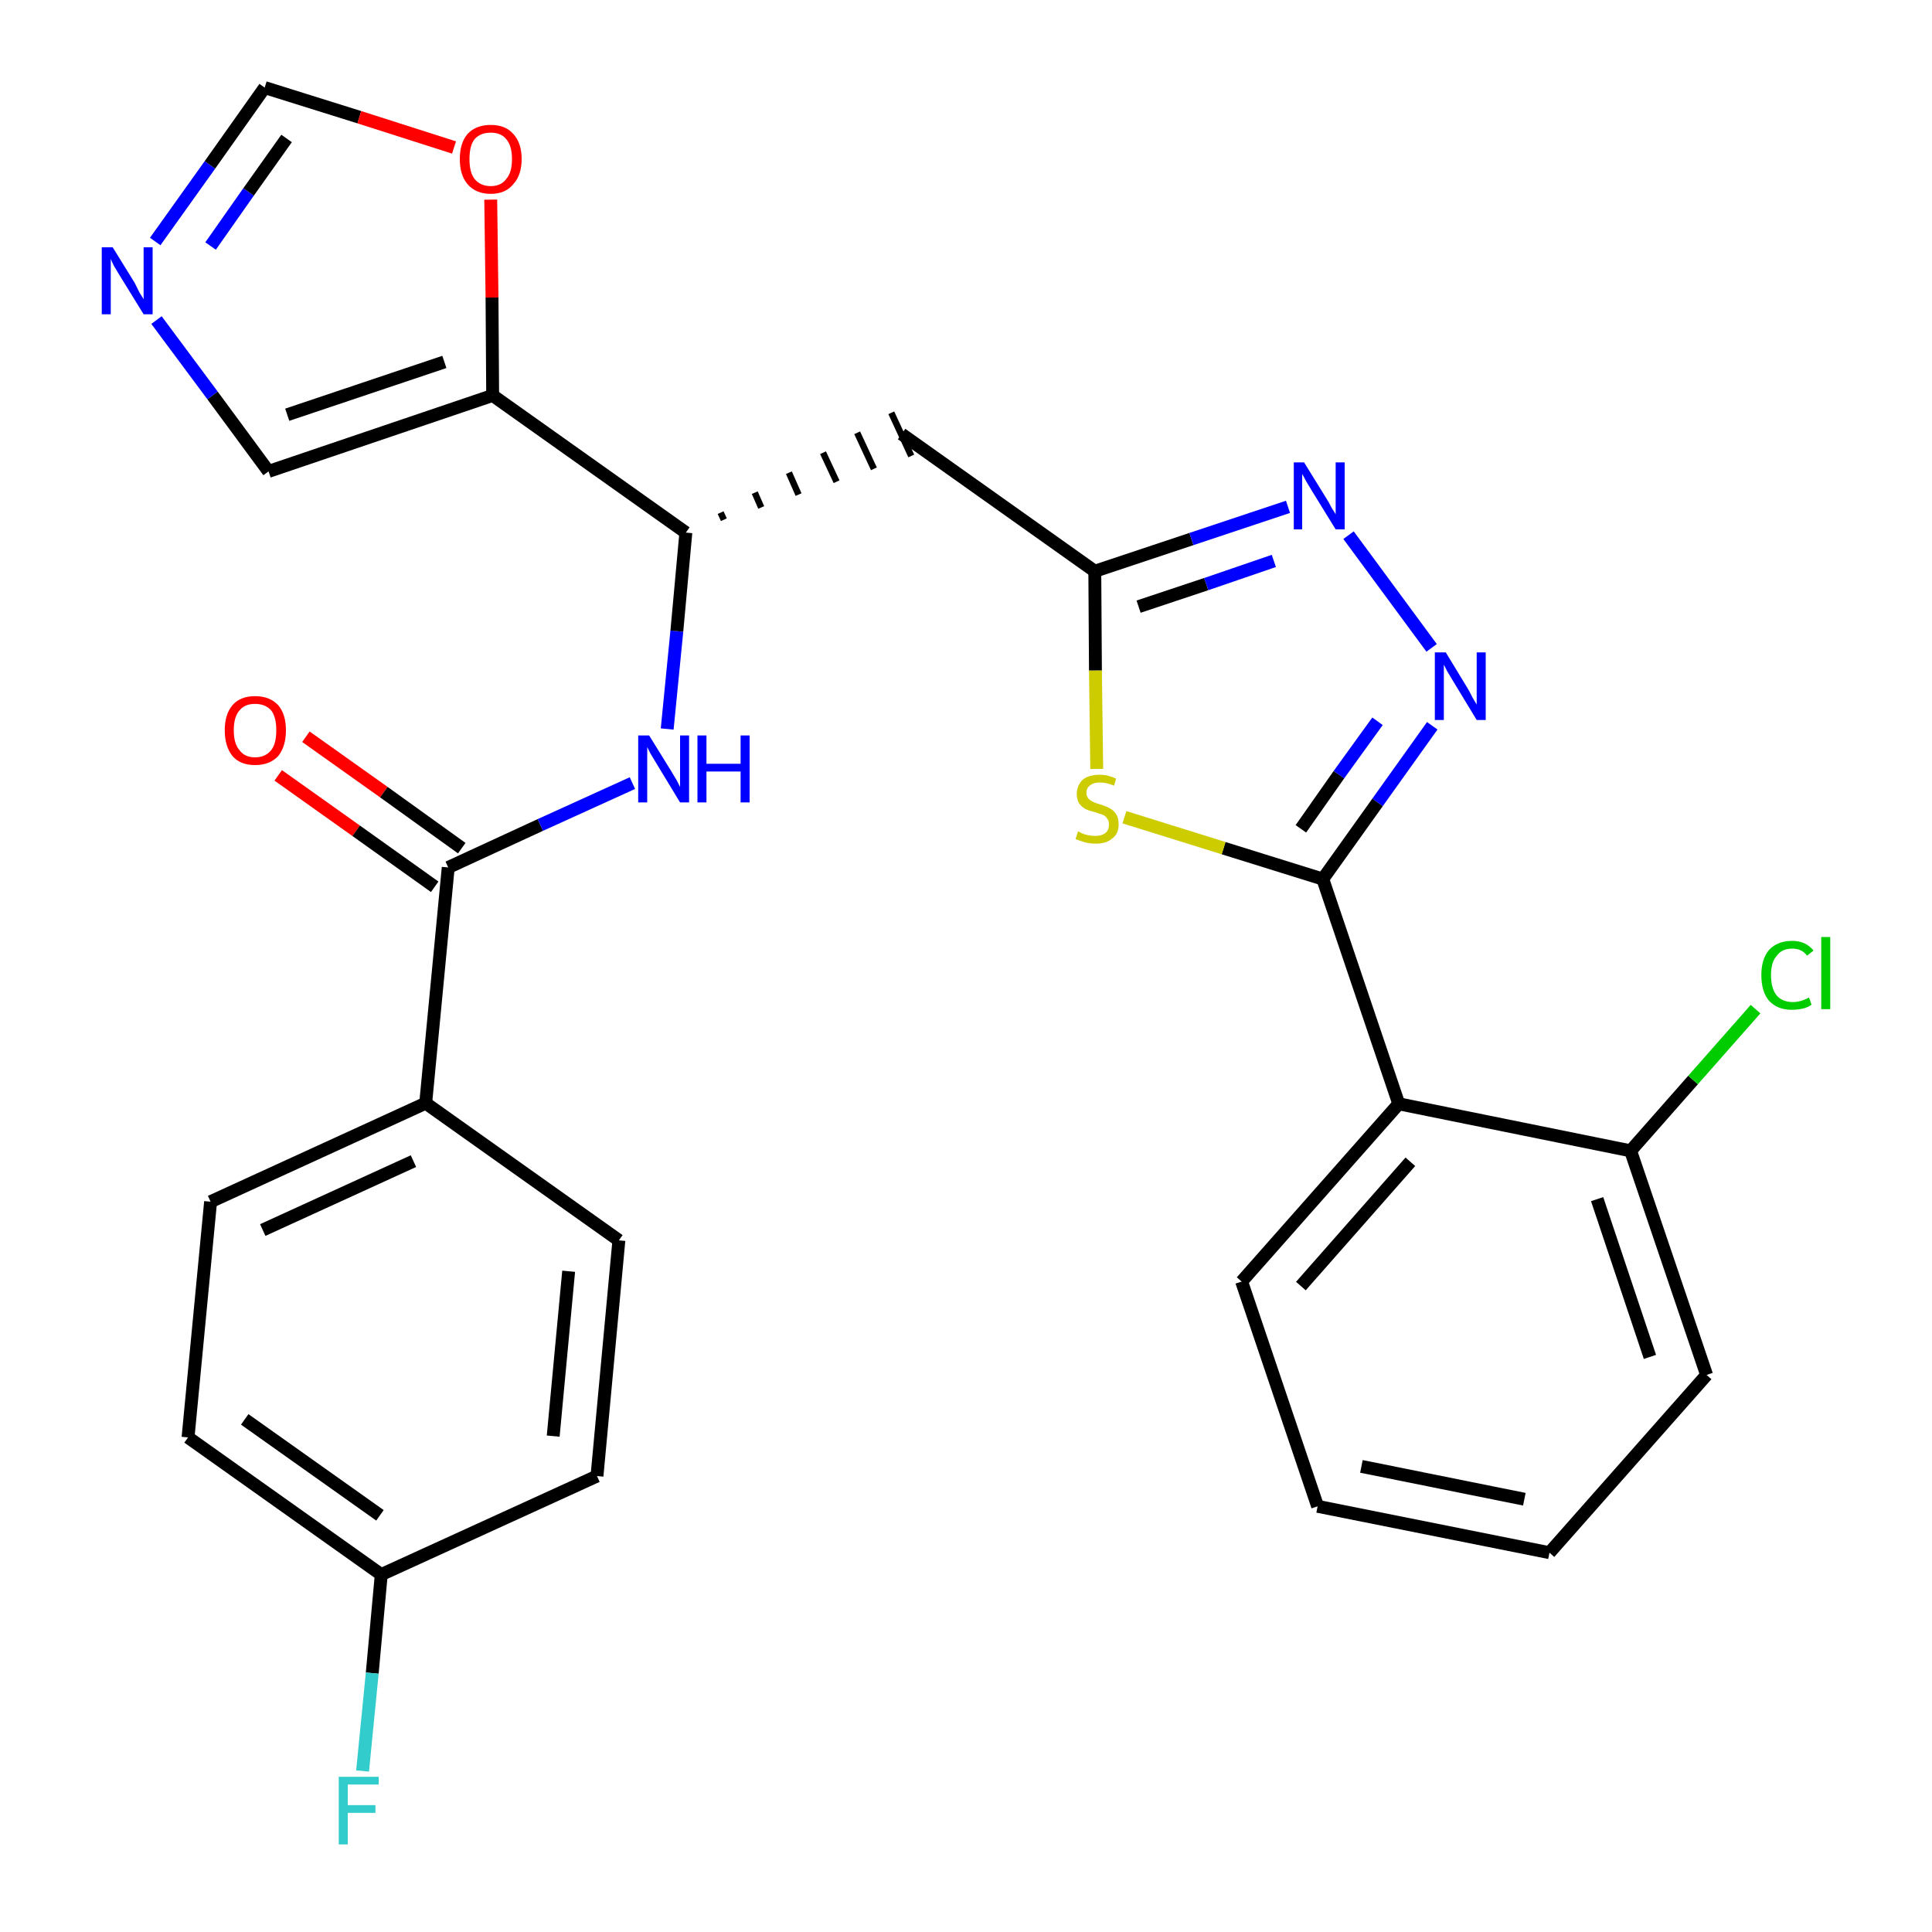 <?xml version='1.0' encoding='iso-8859-1'?>
<svg version='1.1' baseProfile='full'
              xmlns='http://www.w3.org/2000/svg'
                      xmlns:rdkit='http://www.rdkit.org/xml'
                      xmlns:xlink='http://www.w3.org/1999/xlink'
                  xml:space='preserve'
width='300px' height='300px' viewBox='0 0 300 300'>
<!-- END OF HEADER -->
<path class='bond-0 atom-0 atom-1' d='M 43.2,120.4 L 55.3,129.0' style='fill:none;fill-rule:evenodd;stroke:#FF0000;stroke-width:2.0px;stroke-linecap:butt;stroke-linejoin:miter;stroke-opacity:1' />
<path class='bond-0 atom-0 atom-1' d='M 55.3,129.0 L 67.5,137.7' style='fill:none;fill-rule:evenodd;stroke:#000000;stroke-width:2.0px;stroke-linecap:butt;stroke-linejoin:miter;stroke-opacity:1' />
<path class='bond-0 atom-0 atom-1' d='M 47.5,114.4 L 59.6,123.0' style='fill:none;fill-rule:evenodd;stroke:#FF0000;stroke-width:2.0px;stroke-linecap:butt;stroke-linejoin:miter;stroke-opacity:1' />
<path class='bond-0 atom-0 atom-1' d='M 59.6,123.0 L 71.7,131.7' style='fill:none;fill-rule:evenodd;stroke:#000000;stroke-width:2.0px;stroke-linecap:butt;stroke-linejoin:miter;stroke-opacity:1' />
<path class='bond-1 atom-1 atom-2' d='M 69.6,134.7 L 83.9,128.1' style='fill:none;fill-rule:evenodd;stroke:#000000;stroke-width:2.0px;stroke-linecap:butt;stroke-linejoin:miter;stroke-opacity:1' />
<path class='bond-1 atom-1 atom-2' d='M 83.9,128.1 L 98.2,121.6' style='fill:none;fill-rule:evenodd;stroke:#0000FF;stroke-width:2.0px;stroke-linecap:butt;stroke-linejoin:miter;stroke-opacity:1' />
<path class='bond-21 atom-1 atom-22' d='M 69.6,134.7 L 66.1,171.3' style='fill:none;fill-rule:evenodd;stroke:#000000;stroke-width:2.0px;stroke-linecap:butt;stroke-linejoin:miter;stroke-opacity:1' />
<path class='bond-2 atom-2 atom-3' d='M 103.6,113.2 L 105.1,98.0' style='fill:none;fill-rule:evenodd;stroke:#0000FF;stroke-width:2.0px;stroke-linecap:butt;stroke-linejoin:miter;stroke-opacity:1' />
<path class='bond-2 atom-2 atom-3' d='M 105.1,98.0 L 106.5,82.7' style='fill:none;fill-rule:evenodd;stroke:#000000;stroke-width:2.0px;stroke-linecap:butt;stroke-linejoin:miter;stroke-opacity:1' />
<path class='bond-3 atom-3 atom-4' d='M 112.4,80.7 L 111.9,79.6' style='fill:none;fill-rule:evenodd;stroke:#000000;stroke-width:1.0px;stroke-linecap:butt;stroke-linejoin:miter;stroke-opacity:1' />
<path class='bond-3 atom-3 atom-4' d='M 118.2,78.8 L 117.2,76.5' style='fill:none;fill-rule:evenodd;stroke:#000000;stroke-width:1.0px;stroke-linecap:butt;stroke-linejoin:miter;stroke-opacity:1' />
<path class='bond-3 atom-3 atom-4' d='M 124.0,76.8 L 122.5,73.4' style='fill:none;fill-rule:evenodd;stroke:#000000;stroke-width:1.0px;stroke-linecap:butt;stroke-linejoin:miter;stroke-opacity:1' />
<path class='bond-3 atom-3 atom-4' d='M 129.9,74.8 L 127.8,70.3' style='fill:none;fill-rule:evenodd;stroke:#000000;stroke-width:1.0px;stroke-linecap:butt;stroke-linejoin:miter;stroke-opacity:1' />
<path class='bond-3 atom-3 atom-4' d='M 135.7,72.8 L 133.1,67.2' style='fill:none;fill-rule:evenodd;stroke:#000000;stroke-width:1.0px;stroke-linecap:butt;stroke-linejoin:miter;stroke-opacity:1' />
<path class='bond-3 atom-3 atom-4' d='M 141.5,70.8 L 138.4,64.1' style='fill:none;fill-rule:evenodd;stroke:#000000;stroke-width:1.0px;stroke-linecap:butt;stroke-linejoin:miter;stroke-opacity:1' />
<path class='bond-16 atom-3 atom-17' d='M 106.5,82.7 L 76.5,61.4' style='fill:none;fill-rule:evenodd;stroke:#000000;stroke-width:2.0px;stroke-linecap:butt;stroke-linejoin:miter;stroke-opacity:1' />
<path class='bond-4 atom-4 atom-5' d='M 140.0,67.4 L 170.0,88.7' style='fill:none;fill-rule:evenodd;stroke:#000000;stroke-width:2.0px;stroke-linecap:butt;stroke-linejoin:miter;stroke-opacity:1' />
<path class='bond-5 atom-5 atom-6' d='M 170.0,88.7 L 185.0,83.7' style='fill:none;fill-rule:evenodd;stroke:#000000;stroke-width:2.0px;stroke-linecap:butt;stroke-linejoin:miter;stroke-opacity:1' />
<path class='bond-5 atom-5 atom-6' d='M 185.0,83.7 L 200.0,78.7' style='fill:none;fill-rule:evenodd;stroke:#0000FF;stroke-width:2.0px;stroke-linecap:butt;stroke-linejoin:miter;stroke-opacity:1' />
<path class='bond-5 atom-5 atom-6' d='M 176.8,94.2 L 187.3,90.7' style='fill:none;fill-rule:evenodd;stroke:#000000;stroke-width:2.0px;stroke-linecap:butt;stroke-linejoin:miter;stroke-opacity:1' />
<path class='bond-5 atom-5 atom-6' d='M 187.3,90.7 L 197.8,87.1' style='fill:none;fill-rule:evenodd;stroke:#0000FF;stroke-width:2.0px;stroke-linecap:butt;stroke-linejoin:miter;stroke-opacity:1' />
<path class='bond-28 atom-16 atom-5' d='M 170.3,119.4 L 170.1,104.1' style='fill:none;fill-rule:evenodd;stroke:#CCCC00;stroke-width:2.0px;stroke-linecap:butt;stroke-linejoin:miter;stroke-opacity:1' />
<path class='bond-28 atom-16 atom-5' d='M 170.1,104.1 L 170.0,88.7' style='fill:none;fill-rule:evenodd;stroke:#000000;stroke-width:2.0px;stroke-linecap:butt;stroke-linejoin:miter;stroke-opacity:1' />
<path class='bond-6 atom-6 atom-7' d='M 209.4,83.1 L 222.3,100.6' style='fill:none;fill-rule:evenodd;stroke:#0000FF;stroke-width:2.0px;stroke-linecap:butt;stroke-linejoin:miter;stroke-opacity:1' />
<path class='bond-7 atom-7 atom-8' d='M 222.4,112.7 L 213.9,124.6' style='fill:none;fill-rule:evenodd;stroke:#0000FF;stroke-width:2.0px;stroke-linecap:butt;stroke-linejoin:miter;stroke-opacity:1' />
<path class='bond-7 atom-7 atom-8' d='M 213.9,124.6 L 205.4,136.5' style='fill:none;fill-rule:evenodd;stroke:#000000;stroke-width:2.0px;stroke-linecap:butt;stroke-linejoin:miter;stroke-opacity:1' />
<path class='bond-7 atom-7 atom-8' d='M 213.9,112.0 L 207.9,120.3' style='fill:none;fill-rule:evenodd;stroke:#0000FF;stroke-width:2.0px;stroke-linecap:butt;stroke-linejoin:miter;stroke-opacity:1' />
<path class='bond-7 atom-7 atom-8' d='M 207.9,120.3 L 202.0,128.7' style='fill:none;fill-rule:evenodd;stroke:#000000;stroke-width:2.0px;stroke-linecap:butt;stroke-linejoin:miter;stroke-opacity:1' />
<path class='bond-8 atom-8 atom-9' d='M 205.4,136.5 L 217.2,171.4' style='fill:none;fill-rule:evenodd;stroke:#000000;stroke-width:2.0px;stroke-linecap:butt;stroke-linejoin:miter;stroke-opacity:1' />
<path class='bond-15 atom-8 atom-16' d='M 205.4,136.5 L 190.0,131.7' style='fill:none;fill-rule:evenodd;stroke:#000000;stroke-width:2.0px;stroke-linecap:butt;stroke-linejoin:miter;stroke-opacity:1' />
<path class='bond-15 atom-8 atom-16' d='M 190.0,131.7 L 174.6,126.9' style='fill:none;fill-rule:evenodd;stroke:#CCCC00;stroke-width:2.0px;stroke-linecap:butt;stroke-linejoin:miter;stroke-opacity:1' />
<path class='bond-9 atom-9 atom-10' d='M 217.2,171.4 L 192.8,199.0' style='fill:none;fill-rule:evenodd;stroke:#000000;stroke-width:2.0px;stroke-linecap:butt;stroke-linejoin:miter;stroke-opacity:1' />
<path class='bond-9 atom-9 atom-10' d='M 219.0,180.4 L 202.0,199.7' style='fill:none;fill-rule:evenodd;stroke:#000000;stroke-width:2.0px;stroke-linecap:butt;stroke-linejoin:miter;stroke-opacity:1' />
<path class='bond-31 atom-14 atom-9' d='M 253.2,178.7 L 217.2,171.4' style='fill:none;fill-rule:evenodd;stroke:#000000;stroke-width:2.0px;stroke-linecap:butt;stroke-linejoin:miter;stroke-opacity:1' />
<path class='bond-10 atom-10 atom-11' d='M 192.8,199.0 L 204.6,233.9' style='fill:none;fill-rule:evenodd;stroke:#000000;stroke-width:2.0px;stroke-linecap:butt;stroke-linejoin:miter;stroke-opacity:1' />
<path class='bond-11 atom-11 atom-12' d='M 204.6,233.9 L 240.6,241.1' style='fill:none;fill-rule:evenodd;stroke:#000000;stroke-width:2.0px;stroke-linecap:butt;stroke-linejoin:miter;stroke-opacity:1' />
<path class='bond-11 atom-11 atom-12' d='M 211.4,227.7 L 236.7,232.8' style='fill:none;fill-rule:evenodd;stroke:#000000;stroke-width:2.0px;stroke-linecap:butt;stroke-linejoin:miter;stroke-opacity:1' />
<path class='bond-12 atom-12 atom-13' d='M 240.6,241.1 L 265.0,213.5' style='fill:none;fill-rule:evenodd;stroke:#000000;stroke-width:2.0px;stroke-linecap:butt;stroke-linejoin:miter;stroke-opacity:1' />
<path class='bond-13 atom-13 atom-14' d='M 265.0,213.5 L 253.2,178.7' style='fill:none;fill-rule:evenodd;stroke:#000000;stroke-width:2.0px;stroke-linecap:butt;stroke-linejoin:miter;stroke-opacity:1' />
<path class='bond-13 atom-13 atom-14' d='M 256.2,210.7 L 248.0,186.2' style='fill:none;fill-rule:evenodd;stroke:#000000;stroke-width:2.0px;stroke-linecap:butt;stroke-linejoin:miter;stroke-opacity:1' />
<path class='bond-14 atom-14 atom-15' d='M 253.2,178.7 L 262.9,167.7' style='fill:none;fill-rule:evenodd;stroke:#000000;stroke-width:2.0px;stroke-linecap:butt;stroke-linejoin:miter;stroke-opacity:1' />
<path class='bond-14 atom-14 atom-15' d='M 262.9,167.7 L 272.6,156.7' style='fill:none;fill-rule:evenodd;stroke:#00CC00;stroke-width:2.0px;stroke-linecap:butt;stroke-linejoin:miter;stroke-opacity:1' />
<path class='bond-17 atom-17 atom-18' d='M 76.5,61.4 L 41.7,73.2' style='fill:none;fill-rule:evenodd;stroke:#000000;stroke-width:2.0px;stroke-linecap:butt;stroke-linejoin:miter;stroke-opacity:1' />
<path class='bond-17 atom-17 atom-18' d='M 69.0,56.2 L 44.6,64.4' style='fill:none;fill-rule:evenodd;stroke:#000000;stroke-width:2.0px;stroke-linecap:butt;stroke-linejoin:miter;stroke-opacity:1' />
<path class='bond-29 atom-21 atom-17' d='M 76.2,31.0 L 76.4,46.2' style='fill:none;fill-rule:evenodd;stroke:#FF0000;stroke-width:2.0px;stroke-linecap:butt;stroke-linejoin:miter;stroke-opacity:1' />
<path class='bond-29 atom-21 atom-17' d='M 76.4,46.2 L 76.5,61.4' style='fill:none;fill-rule:evenodd;stroke:#000000;stroke-width:2.0px;stroke-linecap:butt;stroke-linejoin:miter;stroke-opacity:1' />
<path class='bond-18 atom-18 atom-19' d='M 41.7,73.2 L 33.0,61.4' style='fill:none;fill-rule:evenodd;stroke:#000000;stroke-width:2.0px;stroke-linecap:butt;stroke-linejoin:miter;stroke-opacity:1' />
<path class='bond-18 atom-18 atom-19' d='M 33.0,61.4 L 24.3,49.7' style='fill:none;fill-rule:evenodd;stroke:#0000FF;stroke-width:2.0px;stroke-linecap:butt;stroke-linejoin:miter;stroke-opacity:1' />
<path class='bond-19 atom-19 atom-20' d='M 24.1,37.5 L 32.6,25.6' style='fill:none;fill-rule:evenodd;stroke:#0000FF;stroke-width:2.0px;stroke-linecap:butt;stroke-linejoin:miter;stroke-opacity:1' />
<path class='bond-19 atom-19 atom-20' d='M 32.6,25.6 L 41.1,13.6' style='fill:none;fill-rule:evenodd;stroke:#000000;stroke-width:2.0px;stroke-linecap:butt;stroke-linejoin:miter;stroke-opacity:1' />
<path class='bond-19 atom-19 atom-20' d='M 32.7,38.2 L 38.6,29.8' style='fill:none;fill-rule:evenodd;stroke:#0000FF;stroke-width:2.0px;stroke-linecap:butt;stroke-linejoin:miter;stroke-opacity:1' />
<path class='bond-19 atom-19 atom-20' d='M 38.6,29.8 L 44.5,21.5' style='fill:none;fill-rule:evenodd;stroke:#000000;stroke-width:2.0px;stroke-linecap:butt;stroke-linejoin:miter;stroke-opacity:1' />
<path class='bond-20 atom-20 atom-21' d='M 41.1,13.6 L 55.8,18.2' style='fill:none;fill-rule:evenodd;stroke:#000000;stroke-width:2.0px;stroke-linecap:butt;stroke-linejoin:miter;stroke-opacity:1' />
<path class='bond-20 atom-20 atom-21' d='M 55.8,18.2 L 70.5,22.9' style='fill:none;fill-rule:evenodd;stroke:#FF0000;stroke-width:2.0px;stroke-linecap:butt;stroke-linejoin:miter;stroke-opacity:1' />
<path class='bond-22 atom-22 atom-23' d='M 66.1,171.3 L 32.7,186.6' style='fill:none;fill-rule:evenodd;stroke:#000000;stroke-width:2.0px;stroke-linecap:butt;stroke-linejoin:miter;stroke-opacity:1' />
<path class='bond-22 atom-22 atom-23' d='M 64.2,180.3 L 40.8,191.0' style='fill:none;fill-rule:evenodd;stroke:#000000;stroke-width:2.0px;stroke-linecap:butt;stroke-linejoin:miter;stroke-opacity:1' />
<path class='bond-30 atom-28 atom-22' d='M 96.1,192.6 L 66.1,171.3' style='fill:none;fill-rule:evenodd;stroke:#000000;stroke-width:2.0px;stroke-linecap:butt;stroke-linejoin:miter;stroke-opacity:1' />
<path class='bond-23 atom-23 atom-24' d='M 32.7,186.6 L 29.2,223.2' style='fill:none;fill-rule:evenodd;stroke:#000000;stroke-width:2.0px;stroke-linecap:butt;stroke-linejoin:miter;stroke-opacity:1' />
<path class='bond-24 atom-24 atom-25' d='M 29.2,223.2 L 59.2,244.5' style='fill:none;fill-rule:evenodd;stroke:#000000;stroke-width:2.0px;stroke-linecap:butt;stroke-linejoin:miter;stroke-opacity:1' />
<path class='bond-24 atom-24 atom-25' d='M 38.0,220.4 L 59.0,235.3' style='fill:none;fill-rule:evenodd;stroke:#000000;stroke-width:2.0px;stroke-linecap:butt;stroke-linejoin:miter;stroke-opacity:1' />
<path class='bond-25 atom-25 atom-26' d='M 59.2,244.5 L 57.8,259.8' style='fill:none;fill-rule:evenodd;stroke:#000000;stroke-width:2.0px;stroke-linecap:butt;stroke-linejoin:miter;stroke-opacity:1' />
<path class='bond-25 atom-25 atom-26' d='M 57.8,259.8 L 56.3,275.0' style='fill:none;fill-rule:evenodd;stroke:#33CCCC;stroke-width:2.0px;stroke-linecap:butt;stroke-linejoin:miter;stroke-opacity:1' />
<path class='bond-26 atom-25 atom-27' d='M 59.2,244.5 L 92.7,229.2' style='fill:none;fill-rule:evenodd;stroke:#000000;stroke-width:2.0px;stroke-linecap:butt;stroke-linejoin:miter;stroke-opacity:1' />
<path class='bond-27 atom-27 atom-28' d='M 92.7,229.2 L 96.1,192.6' style='fill:none;fill-rule:evenodd;stroke:#000000;stroke-width:2.0px;stroke-linecap:butt;stroke-linejoin:miter;stroke-opacity:1' />
<path class='bond-27 atom-27 atom-28' d='M 85.9,223.0 L 88.3,197.4' style='fill:none;fill-rule:evenodd;stroke:#000000;stroke-width:2.0px;stroke-linecap:butt;stroke-linejoin:miter;stroke-opacity:1' />
<path  class='atom-0' d='M 34.9 113.4
Q 34.9 110.9, 36.1 109.5
Q 37.3 108.1, 39.6 108.1
Q 41.9 108.1, 43.2 109.5
Q 44.4 110.9, 44.4 113.4
Q 44.4 115.9, 43.2 117.4
Q 41.9 118.8, 39.6 118.8
Q 37.3 118.8, 36.1 117.4
Q 34.9 115.9, 34.9 113.4
M 39.6 117.6
Q 41.2 117.6, 42.1 116.5
Q 42.9 115.5, 42.9 113.4
Q 42.9 111.3, 42.1 110.3
Q 41.2 109.3, 39.6 109.3
Q 38.0 109.3, 37.2 110.3
Q 36.3 111.3, 36.3 113.4
Q 36.3 115.5, 37.2 116.5
Q 38.0 117.6, 39.6 117.6
' fill='#FF0000'/>
<path  class='atom-2' d='M 100.8 114.2
L 104.2 119.7
Q 104.5 120.2, 105.1 121.2
Q 105.6 122.2, 105.6 122.2
L 105.6 114.2
L 107.0 114.2
L 107.0 124.6
L 105.6 124.6
L 101.9 118.5
Q 101.5 117.8, 101.0 117.0
Q 100.6 116.2, 100.5 116.0
L 100.5 124.6
L 99.1 124.6
L 99.1 114.2
L 100.8 114.2
' fill='#0000FF'/>
<path  class='atom-2' d='M 108.3 114.2
L 109.7 114.2
L 109.7 118.6
L 115.0 118.6
L 115.0 114.2
L 116.4 114.2
L 116.4 124.6
L 115.0 124.6
L 115.0 119.8
L 109.7 119.8
L 109.7 124.6
L 108.3 124.6
L 108.3 114.2
' fill='#0000FF'/>
<path  class='atom-6' d='M 202.5 71.8
L 205.9 77.3
Q 206.3 77.9, 206.8 78.9
Q 207.4 79.8, 207.4 79.9
L 207.4 71.8
L 208.8 71.8
L 208.8 82.2
L 207.4 82.2
L 203.7 76.2
Q 203.3 75.5, 202.8 74.7
Q 202.4 73.9, 202.2 73.6
L 202.2 82.2
L 200.9 82.2
L 200.9 71.8
L 202.5 71.8
' fill='#0000FF'/>
<path  class='atom-7' d='M 224.5 101.3
L 227.9 106.9
Q 228.2 107.4, 228.7 108.4
Q 229.3 109.4, 229.3 109.4
L 229.3 101.3
L 230.7 101.3
L 230.7 111.8
L 229.3 111.8
L 225.6 105.7
Q 225.2 105.0, 224.7 104.2
Q 224.3 103.4, 224.2 103.2
L 224.2 111.8
L 222.8 111.8
L 222.8 101.3
L 224.5 101.3
' fill='#0000FF'/>
<path  class='atom-15' d='M 273.5 151.4
Q 273.5 148.9, 274.7 147.5
Q 276.0 146.1, 278.3 146.1
Q 280.4 146.1, 281.6 147.6
L 280.6 148.4
Q 279.8 147.3, 278.3 147.3
Q 276.7 147.3, 275.9 148.4
Q 275.0 149.4, 275.0 151.4
Q 275.0 153.5, 275.9 154.6
Q 276.8 155.6, 278.4 155.6
Q 279.6 155.6, 280.9 154.9
L 281.3 156.0
Q 280.8 156.4, 280.0 156.6
Q 279.1 156.8, 278.2 156.8
Q 276.0 156.8, 274.7 155.4
Q 273.5 154.0, 273.5 151.4
' fill='#00CC00'/>
<path  class='atom-15' d='M 282.8 145.5
L 284.2 145.5
L 284.2 156.7
L 282.8 156.7
L 282.8 145.5
' fill='#00CC00'/>
<path  class='atom-16' d='M 167.4 129.1
Q 167.5 129.1, 168.0 129.4
Q 168.5 129.6, 169.0 129.7
Q 169.6 129.8, 170.1 129.8
Q 171.1 129.8, 171.7 129.3
Q 172.2 128.9, 172.2 128.0
Q 172.2 127.4, 171.9 127.1
Q 171.7 126.7, 171.2 126.5
Q 170.8 126.4, 170.0 126.1
Q 169.1 125.9, 168.5 125.6
Q 168.0 125.3, 167.6 124.8
Q 167.2 124.2, 167.2 123.3
Q 167.2 122.0, 168.1 121.1
Q 169.0 120.3, 170.8 120.3
Q 172.0 120.3, 173.3 120.9
L 173.0 122.0
Q 171.8 121.5, 170.8 121.5
Q 169.8 121.5, 169.2 122.0
Q 168.7 122.4, 168.7 123.1
Q 168.7 123.6, 169.0 124.0
Q 169.3 124.3, 169.7 124.5
Q 170.1 124.7, 170.8 124.9
Q 171.8 125.2, 172.3 125.5
Q 172.9 125.8, 173.3 126.4
Q 173.7 127.0, 173.7 128.0
Q 173.7 129.5, 172.7 130.2
Q 171.8 131.0, 170.2 131.0
Q 169.2 131.0, 168.5 130.8
Q 167.8 130.6, 167.0 130.3
L 167.4 129.1
' fill='#CCCC00'/>
<path  class='atom-19' d='M 17.5 38.4
L 20.9 43.9
Q 21.2 44.5, 21.7 45.5
Q 22.3 46.4, 22.3 46.5
L 22.3 38.4
L 23.7 38.4
L 23.7 48.8
L 22.3 48.8
L 18.6 42.8
Q 18.2 42.1, 17.7 41.3
Q 17.3 40.5, 17.2 40.2
L 17.2 48.8
L 15.8 48.8
L 15.8 38.4
L 17.5 38.4
' fill='#0000FF'/>
<path  class='atom-21' d='M 71.4 24.7
Q 71.4 22.2, 72.6 20.8
Q 73.9 19.4, 76.2 19.4
Q 78.5 19.4, 79.7 20.8
Q 81.0 22.2, 81.0 24.7
Q 81.0 27.2, 79.7 28.6
Q 78.5 30.1, 76.2 30.1
Q 73.9 30.1, 72.6 28.6
Q 71.4 27.2, 71.4 24.7
M 76.2 28.9
Q 77.8 28.9, 78.6 27.8
Q 79.5 26.8, 79.5 24.7
Q 79.5 22.6, 78.6 21.6
Q 77.8 20.6, 76.2 20.6
Q 74.6 20.6, 73.7 21.6
Q 72.9 22.6, 72.9 24.7
Q 72.9 26.8, 73.7 27.8
Q 74.6 28.9, 76.2 28.9
' fill='#FF0000'/>
<path  class='atom-26' d='M 52.6 275.9
L 58.8 275.9
L 58.8 277.1
L 54.0 277.1
L 54.0 280.3
L 58.3 280.3
L 58.3 281.5
L 54.0 281.5
L 54.0 286.4
L 52.6 286.4
L 52.6 275.9
' fill='#33CCCC'/>
</svg>
